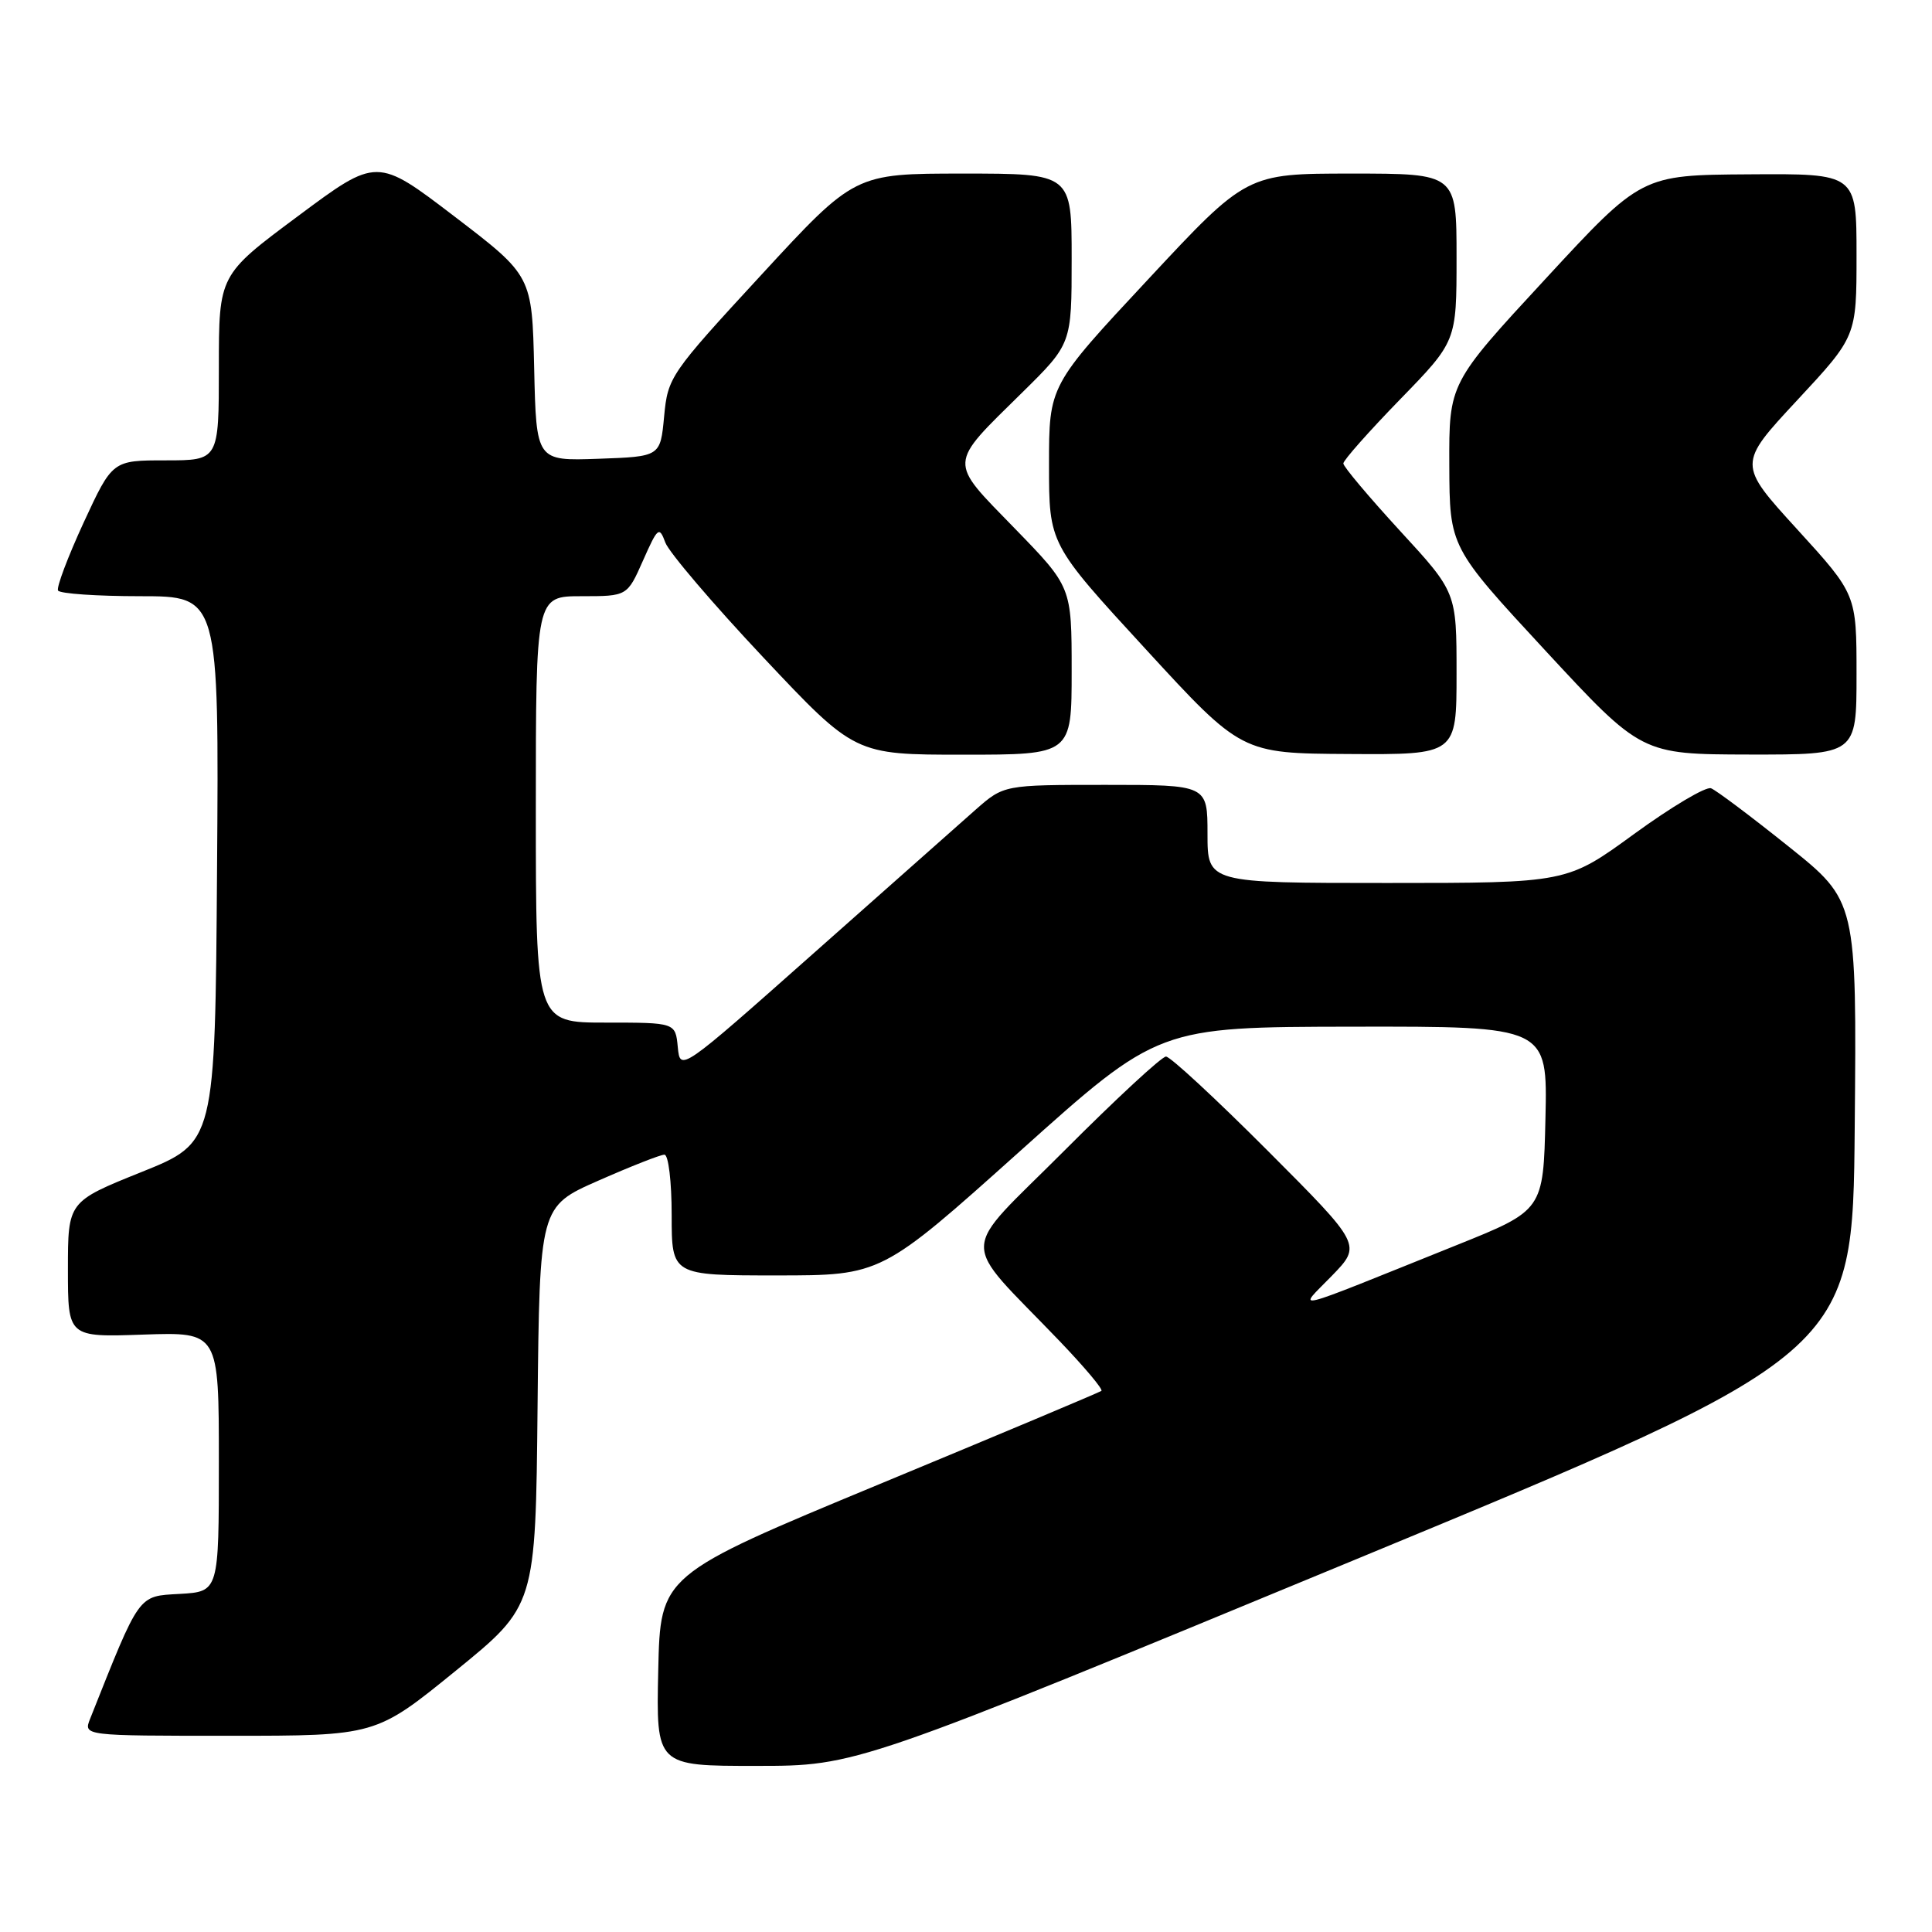 <?xml version="1.0" encoding="UTF-8" standalone="no"?>
<!DOCTYPE svg PUBLIC "-//W3C//DTD SVG 1.1//EN" "http://www.w3.org/Graphics/SVG/1.1/DTD/svg11.dtd" >
<svg xmlns="http://www.w3.org/2000/svg" xmlns:xlink="http://www.w3.org/1999/xlink" version="1.1" viewBox="0 0 256 256">
 <g >
 <path fill="currentColor"
d=" M 179.50 206.69 C 245.50 179.39 245.50 179.39 245.76 149.39 C 246.03 119.39 246.03 119.39 236.99 112.16 C 232.02 108.18 227.40 104.71 226.72 104.45 C 226.05 104.19 221.47 106.91 216.55 110.49 C 207.62 117.00 207.62 117.00 183.81 117.00 C 160.00 117.00 160.00 117.00 160.00 110.50 C 160.00 104.00 160.00 104.00 146.50 104.00 C 133.01 104.00 133.01 104.00 129.25 107.31 C 127.19 109.14 117.54 117.69 107.81 126.31 C 90.13 141.99 90.13 141.99 89.81 138.75 C 89.50 135.50 89.50 135.50 80.25 135.50 C 71.00 135.50 71.00 135.50 71.00 107.25 C 71.00 79.00 71.00 79.00 77.06 79.00 C 83.11 79.00 83.11 79.00 85.20 74.28 C 87.16 69.86 87.35 69.70 88.16 71.89 C 88.63 73.17 94.48 80.03 101.14 87.11 C 113.27 100.00 113.27 100.00 127.63 100.00 C 142.00 100.00 142.00 100.00 142.00 88.89 C 142.00 77.77 142.00 77.77 134.42 69.98 C 125.61 60.92 125.56 61.75 135.43 52.03 C 142.00 45.56 142.00 45.56 142.00 34.28 C 142.00 23.00 142.00 23.00 127.62 23.00 C 113.25 23.00 113.25 23.00 100.87 36.43 C 88.78 49.54 88.49 49.97 88.00 55.18 C 87.50 60.50 87.50 60.50 79.28 60.79 C 71.06 61.08 71.06 61.08 70.78 48.81 C 70.50 36.54 70.50 36.54 60.23 28.69 C 49.95 20.84 49.95 20.84 39.48 28.64 C 29.00 36.43 29.00 36.43 29.00 48.71 C 29.00 61.00 29.00 61.00 21.95 61.00 C 14.90 61.00 14.90 61.00 11.08 69.25 C 8.99 73.79 7.46 77.84 7.69 78.25 C 7.93 78.66 12.82 79.00 18.57 79.00 C 29.02 79.00 29.02 79.00 28.76 115.19 C 28.50 151.38 28.50 151.38 18.75 155.30 C 9.00 159.22 9.00 159.22 9.00 168.21 C 9.00 177.19 9.00 177.19 19.00 176.84 C 29.00 176.50 29.00 176.50 29.00 193.70 C 29.00 210.90 29.00 210.90 23.82 211.20 C 18.23 211.52 18.60 211.01 11.94 227.75 C 11.05 230.00 11.05 230.00 30.42 230.00 C 49.79 230.00 49.79 230.00 60.38 221.39 C 70.97 212.78 70.97 212.78 71.23 186.33 C 71.50 159.87 71.50 159.87 79.29 156.44 C 83.58 154.55 87.51 153.00 88.04 153.00 C 88.57 153.00 89.00 156.56 89.00 161.00 C 89.00 169.00 89.00 169.00 102.90 169.00 C 116.79 169.00 116.79 169.00 135.15 152.54 C 153.50 136.08 153.50 136.08 179.28 136.04 C 205.06 136.00 205.06 136.00 204.78 148.19 C 204.50 160.37 204.50 160.37 193.00 164.99 C 170.13 174.18 171.93 173.74 176.47 169.06 C 180.44 164.97 180.44 164.97 167.98 152.48 C 161.13 145.62 155.07 140.00 154.50 140.00 C 153.93 140.00 147.87 145.61 141.02 152.48 C 126.91 166.62 126.98 163.70 140.42 177.72 C 143.70 181.15 146.19 184.10 145.94 184.30 C 145.70 184.49 132.45 190.06 116.50 196.67 C 87.50 208.70 87.50 208.70 87.22 221.35 C 86.94 234.00 86.94 234.00 100.22 233.99 C 113.50 233.99 113.50 233.99 179.50 206.69 Z  M 193.00 89.24 C 193.00 78.48 193.00 78.48 185.50 70.33 C 181.38 65.84 178.00 61.83 178.00 61.41 C 178.00 60.99 181.38 57.18 185.50 52.94 C 193.00 45.23 193.00 45.23 193.00 34.11 C 193.00 23.00 193.00 23.00 179.10 23.00 C 165.19 23.00 165.19 23.00 152.10 37.05 C 139.00 51.09 139.00 51.09 139.00 61.58 C 139.00 72.08 139.00 72.08 151.75 85.95 C 164.50 99.83 164.50 99.83 178.75 99.91 C 193.00 100.00 193.00 100.00 193.00 89.24 Z  M 246.00 89.38 C 246.00 78.76 246.00 78.76 238.13 70.13 C 230.26 61.50 230.26 61.50 238.13 53.04 C 246.00 44.58 246.00 44.58 246.00 33.79 C 246.00 23.00 246.00 23.00 231.75 23.10 C 217.50 23.19 217.50 23.19 204.75 36.99 C 192.00 50.78 192.00 50.78 192.04 61.64 C 192.08 72.50 192.08 72.50 204.79 86.23 C 217.50 99.95 217.50 99.95 231.75 99.98 C 246.00 100.00 246.00 100.00 246.00 89.38 Z "/>
</g>
</svg>